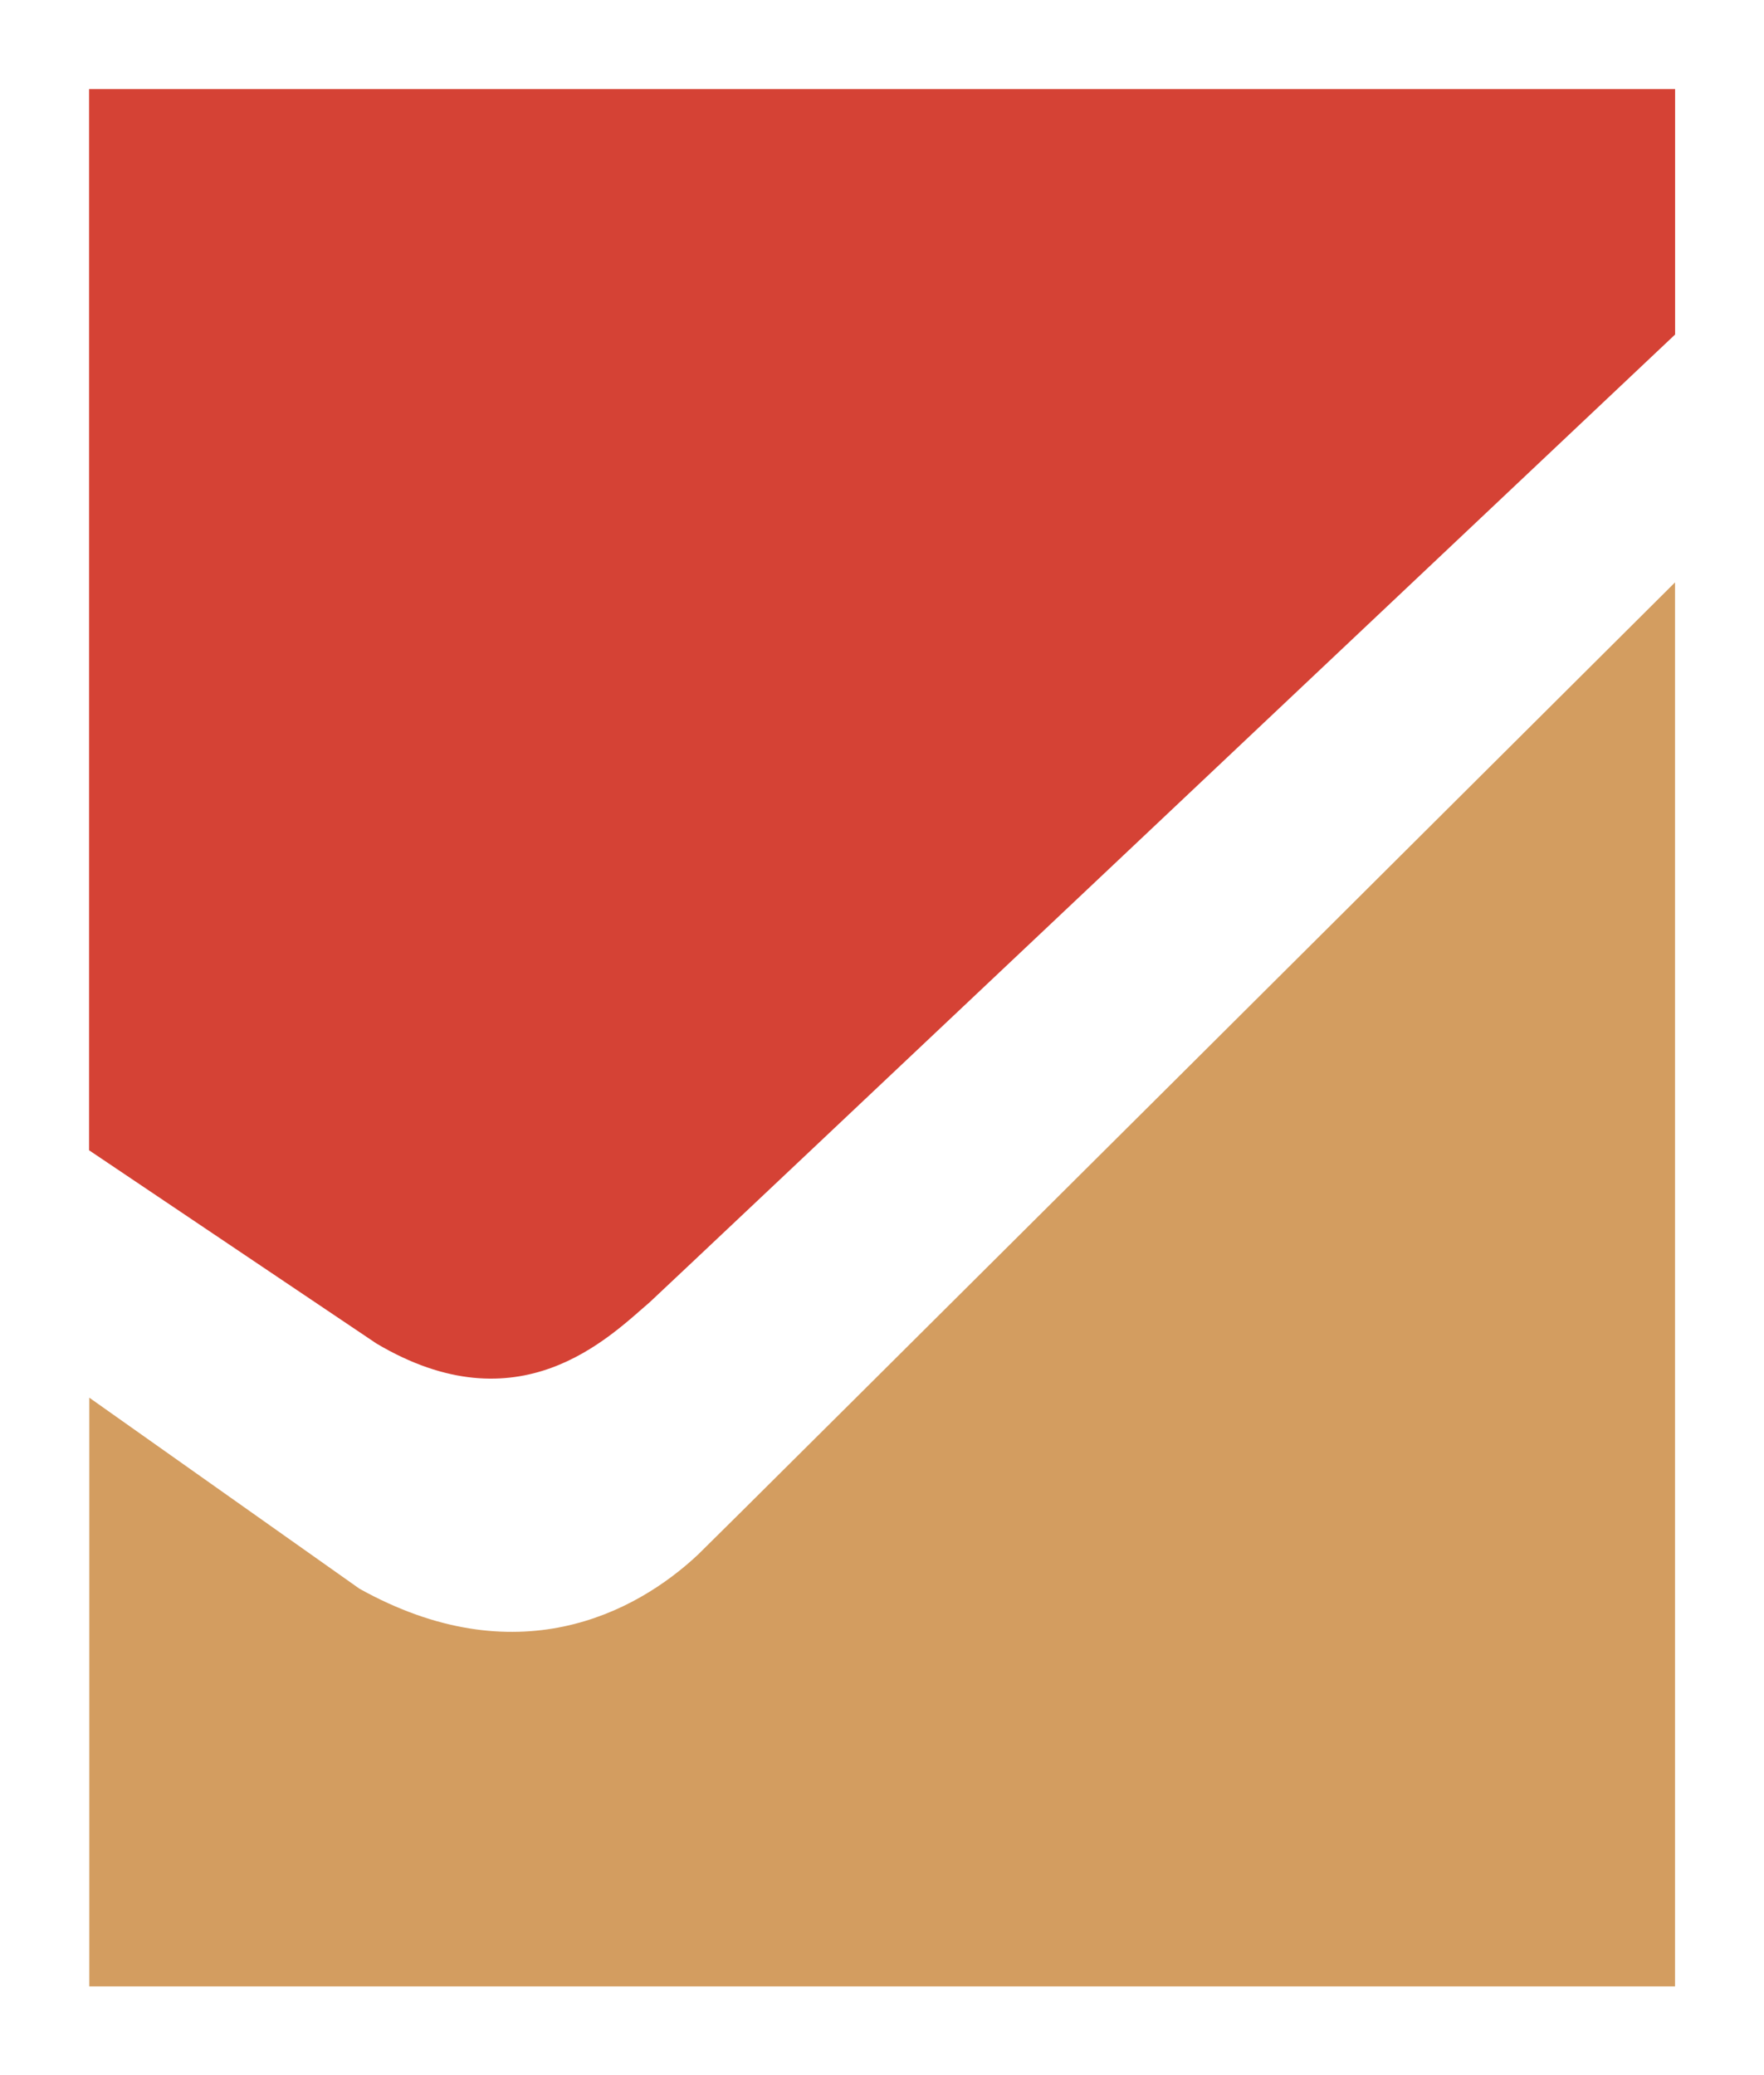 <?xml version="1.0" encoding="utf-8"?>
<!-- Generator: Adobe Illustrator 14.0.0, SVG Export Plug-In . SVG Version: 6.00 Build 43363)  -->
<!DOCTYPE svg PUBLIC "-//W3C//DTD SVG 1.1//EN" "http://www.w3.org/Graphics/SVG/1.1/DTD/svg11.dtd">
<svg version="1.1" id="Layer_1" xmlns="http://www.w3.org/2000/svg" xmlns:xlink="http://www.w3.org/1999/xlink" x="0px" y="0px"
	 width="93.687px" height="110.23px" viewBox="0 0 93.687 110.23" enable-background="new 0 0 93.687 110.23" xml:space="preserve">
<rect x="0" y="0" width="93.687" height="110.23" fill="#333333" stroke="none"/>
<path d="M144.066,13.561c0-1.438,1.917-2.394,5.907-2.394c17.4,0,19.476,21.711,24.587,21.711c2.713,0,3.99-1.598,3.99-5.108V7.972
	c0-2.234-1.118-3.512-4.47-3.512c-9.579,0-22.669,0.638-28.737,0.638c-9.579,0-20.434-0.638-28.417-0.638
	c-3.99,0-7.344,0-7.344,2.236c0,6.066,9.899,0,9.899,11.174v73.119c0,5.747-1.598,7.982-5.749,8.622
	c-3.352,0.477-4.471,1.596-4.471,3.83c0,1.755,1.599,2.232,4.151,2.232c3.513,0,9.579-0.637,31.609-0.637
	c16.923,0,26.183,0.637,31.291,0.637c5.111,0,5.588-0.478,5.588-13.886c0-18.679-0.477-19.317-3.353-19.317
	c-9.578,0-3.032,26.501-26.662,26.501c-5.905,0-7.822-0.959-7.822-6.067V56.985c0-1.119,1.438-1.438,5.269-1.438
	c6.547,0,8.461,2.552,10.059,6.384c2.076,4.789,2.553,10.378,5.585,10.378c2.395,0,3.036-1.277,3.036-3.513
	c0-3.353-0.641-9.737-0.641-15.805c0-5.428,0.641-11.493,0.641-15.167c0-2.234-1.119-3.033-2.556-3.033
	c-3.193,0-3.193,4.151-4.949,8.142c-1.596,3.673-3.99,5.907-10.855,5.907c-4.95,0-5.588-0.477-5.588-1.756V13.561L144.066,13.561z"
	/>
<path d="M212.398,51.078c0-6.707,3.832-9.898,9.102-9.898c5.267,0,8.78,3.191,8.78,9.898v45.18c0,6.544-5.908,2.872-5.908,6.865
	c0,1.754,1.118,2.551,3.832,2.551c3.194,0,6.866-0.637,12.454-0.637c5.746,0,9.739,0.637,15.805,0.637
	c2.076,0,3.512-0.797,3.512-2.551c0-2.556-3.031-1.756-5.906-3.193c-2.076-0.958-3.033-6.227-3.033-9.579V53.312
	c0-14.526-7.025-22.989-19.159-22.989c-6.226,0-11.653,3.671-15.167,6.865c-2.552,2.236-3.352,3.513-4.47,3.513
	c-0.796,0-1.276-0.319-1.276-1.756v-6.546c0-1.596-0.478-2.075-1.119-2.075c-1.276,0-12.769,8.621-23.146,11.176
	c-1.279,0.319-2.713,1.116-2.713,2.714c0,3.512,7.66,0.639,7.66,7.342v44.703c0,5.906-7.183,2.872-7.183,6.865
	c0,1.754,1.118,2.551,3.832,2.551c2.076,0,7.822-0.637,13.411-0.637c4.47,0,9.739,0.637,13.41,0.637
	c2.076,0,3.672-0.318,3.672-2.074c0-4.47-6.386-0.158-6.386-8.779V51.078L212.398,51.078z"/>
<path d="M303.721,34.473c-0.959,0-7.664-4.15-15.008-4.15c-15.165,0-29.693,14.368-29.693,40.23
	c0,27.778,12.609,37.037,25.063,37.037c6.065,0,10.696-3.033,16.604-7.184c0.799-0.638,1.757-1.115,2.714-1.115
	c0.639,0,1.117,0.796,1.275,1.915l0.318,4.148c0.162,1.274,0.162,3.193,2.077,3.193c1.598,0,3.354-0.64,5.749-1.438
	c6.545-2.393,13.249-5.268,19.796-8.938c1.913-1.117,2.394-2.075,2.394-7.184c0-1.275-0.957-1.599-1.597-1.599
	c-2.714,0-2.874,4.951-5.268,4.951c-1.757,0-3.672-1.119-3.672-3.671V-3.521c0-2.236-0.318-3.194-1.118-3.194
	c-2.074,0-6.065,3.513-24.106,6.704c-3.671,0.639-4.95,1.118-4.95,3.033c0,3.992,9.422,0,9.422,7.825V34.473L303.721,34.473z
	 M303.721,84.444c0,9.579-2.077,11.972-7.505,11.972c-7.024,0-13.57-7.184-13.57-29.533c0-18.679,4.788-30.491,11.653-30.491
	s9.422,6.703,9.422,13.729V84.444L303.721,84.444z"/>
<path d="M338.526,86.359c0,12.134,6.706,21.231,18.519,21.231c9.58,0,19.158-10.535,20.754-10.535c0.958,0,0.958,1.117,0.958,8.938
	c0,2.235,0.641,3.032,2.236,3.032c2.075,0,11.973-6.063,21.232-8.776c1.598-0.479,2.713-0.957,2.713-2.714
	c0-3.993-7.023,0.318-7.023-7.026V34.792c0-1.756-1.117-2.233-3.672-2.233c-7.185,0-14.207-0.319-21.392-0.319
	c-2.075,0-3.832,0-3.832,1.753c0,4.151,8.142,0.322,8.142,9.101v45.34c0,4.312-4.47,7.981-9.421,7.981
	c-5.585,0-8.461-3.67-8.461-10.695V35.75c0-2.395-0.318-3.191-3.032-3.191c-6.864,0-13.569-0.319-20.435-0.319
	c-2.714,0-4.79,0-4.79,1.915c0,3.99,7.504,0,7.504,6.864V86.359L338.526,86.359z"/>
<path d="M450.761,31.6c-11.655,0-14.688,13.091-17.402,13.091c-0.477,0-1.118-0.478-1.118-1.596V32.398
	c0-1.437-0.319-2.075-1.436-2.075c-1.756,0-2.874,0.798-8.781,4.47c-15.166,9.579-18.36,7.822-18.36,11.016
	c0,5.27,9.9-2.075,9.9,10.697v35.921c0,10.218-9.9,6.066-9.9,10.536c0,1.756,1.118,2.711,3.035,2.711
	c2.715,0,5.429-0.637,16.283-0.637c13.252,0,16.603,0.637,20.274,0.637c2.396,0,3.193-0.955,3.193-2.551
	c0-1.916-1.756-2.396-3.512-2.556c-7.661-0.638-8.622-2.875-8.622-13.409V61.294c0-9.579,3.833-14.687,7.346-14.687
	c4.63,0-0.801,11.973,11.653,11.973c7.502,0,10.537-6.865,10.537-12.611C463.852,36.709,458.423,31.6,450.761,31.6L450.761,31.6z"/>
<path d="M524.466,46.127c0-11.812-7.983-15.805-21.552-15.805c-20.437,0-37.519,13.252-37.519,24.586
	c0,4.947,2.077,6.545,5.268,6.545c3.513,0,14.052-3.512,15.486-11.176c1.756-9.74,5.749-14.848,11.495-14.848
	c4.471,0,6.065,2.395,6.065,8.302v11.815c0,4.309-0.956,4.628-11.493,9.579c-19.636,9.259-27.458,15.965-27.458,26.34
	c0,9.42,6.705,16.124,16.123,16.124c4.948,0,9.579-2.235,14.369-6.384c5.587-4.791,6.384-6.067,8.301-6.067
	c1.596,0,1.596,2.714,3.193,5.588c2.396,4.31,5.109,6.863,11.175,6.863c12.291,0,18.36-9.737,18.36-14.845
	c0-1.118-0.8-1.917-1.756-1.917c-2.237,0-3.514,4.95-6.707,4.95c-1.914,0-3.352-2.557-3.352-7.026V46.127L524.466,46.127z
	 M486.79,84.444c0-8.782,7.981-14.209,14.526-18.36c0.639-0.32,1.118-0.639,1.599-0.639c0.478,0,0.796,0.48,0.796,1.276v12.934
	c0,9.417-3.832,14.528-8.779,14.528C489.503,94.183,486.79,90.35,486.79,84.444L486.79,84.444z"/>
<g>
	<path fill="#D39D60" d="M114.173,128.891h6.854l4.593,18.688h0.035l4.31-18.688h6.959v26.142h-5.087v-18.37h-0.071
		c-0.047,0.448-0.124,0.96-0.229,1.537c-0.106,0.578-0.224,1.16-0.354,1.749c-0.13,0.589-0.259,1.161-0.389,1.713
		c-0.129,0.554-0.253,1.031-0.371,1.431l-3.109,11.94h-3.992l-3.038-11.94c-0.071-0.306-0.171-0.73-0.3-1.272
		c-0.13-0.542-0.265-1.125-0.406-1.749s-0.271-1.254-0.389-1.89c-0.118-0.636-0.2-1.189-0.247-1.661h-0.071v18.512h-4.699V128.891z"
		/>
	<path fill="#D39D60" d="M144.449,155.245c-0.636,0-1.236-0.088-1.802-0.265c-0.565-0.176-1.054-0.464-1.466-0.865
		c-0.412-0.4-0.736-0.913-0.971-1.537c-0.236-0.624-0.354-1.372-0.354-2.244c0-1.036,0.235-1.955,0.707-2.755
		c0.471-0.8,1.148-1.501,2.032-2.102c0.883-0.601,1.948-1.118,3.197-1.554c1.248-0.436,2.649-0.795,4.204-1.078v-0.777
		c0-0.707-0.141-1.242-0.424-1.607c-0.283-0.365-0.777-0.547-1.484-0.547c-0.966,0-1.902,0.218-2.809,0.654
		c-0.907,0.436-1.702,0.9-2.385,1.395l-2.367-3.108c1.107-0.966,2.378-1.713,3.815-2.244c1.436-0.53,3.014-0.795,4.734-0.795
		c2.096,0,3.615,0.507,4.557,1.519c0.942,1.013,1.413,2.591,1.413,4.734v8.373c0,1.131,0.029,2.062,0.088,2.791
		c0.059,0.73,0.182,1.331,0.371,1.802h-5.158c-0.118-0.354-0.206-0.729-0.265-1.13c-0.059-0.4-0.088-0.871-0.088-1.413
		c-0.684,0.895-1.479,1.578-2.385,2.049C146.704,155.01,145.65,155.245,144.449,155.245z M146.675,151.253
		c0.729,0,1.372-0.159,1.925-0.477c0.553-0.318,1.019-0.654,1.396-1.007V145.6c-1.885,0.401-3.203,0.919-3.957,1.555
		c-0.754,0.636-1.131,1.378-1.131,2.226c0,0.613,0.159,1.078,0.477,1.396S146.133,151.253,146.675,151.253z"/>
	<path fill="#D39D60" d="M158.438,128.891h5.122v14.908c0.188-0.376,0.447-0.831,0.777-1.36c0.33-0.53,0.659-1.065,0.989-1.607
		l2.967-4.628h5.264l-4.946,6.995l5.334,11.834h-5.299l-3.321-7.631l-1.767,2.473v5.158h-5.122V128.891z"/>
	<path fill="#D39D60" d="M182.603,155.421c-1.13,0-2.196-0.183-3.197-0.548c-1.001-0.365-1.878-0.941-2.632-1.731
		c-0.754-0.789-1.349-1.802-1.784-3.038c-0.436-1.236-0.653-2.726-0.653-4.469c0-1.79,0.241-3.309,0.724-4.557
		c0.482-1.248,1.113-2.261,1.89-3.039c0.777-0.777,1.648-1.342,2.614-1.695c0.965-0.354,1.931-0.53,2.896-0.53
		c1.06,0,2.049,0.189,2.968,0.565c0.918,0.377,1.719,0.972,2.402,1.784c0.683,0.813,1.219,1.861,1.607,3.144
		c0.388,1.284,0.583,2.832,0.583,4.646v0.954h-10.563c0.094,1.625,0.436,2.803,1.024,3.533c0.588,0.73,1.377,1.095,2.367,1.095
		c0.895,0,1.696-0.252,2.402-0.759c0.707-0.506,1.26-1.065,1.66-1.678l3.039,2.438c-0.825,1.201-1.819,2.149-2.985,2.844
		C185.799,155.074,184.345,155.421,182.603,155.421z M185.287,143.94c-0.094-1.413-0.377-2.455-0.848-3.126
		c-0.471-0.671-1.13-1.007-1.979-1.007c-0.73,0-1.372,0.313-1.925,0.936c-0.554,0.625-0.901,1.69-1.042,3.197H185.287z"/>
	<path fill="#D39D60" d="M200.972,128.891h7.914c1.201,0,2.354,0.136,3.462,0.406c1.107,0.271,2.078,0.724,2.915,1.36
		c0.836,0.636,1.501,1.496,1.996,2.579c0.495,1.083,0.742,2.438,0.742,4.063c0,1.72-0.266,3.139-0.797,4.257
		c-0.532,1.119-1.234,2.002-2.108,2.65c-0.874,0.648-1.86,1.095-2.958,1.342c-1.099,0.247-2.214,0.371-3.348,0.371h-2.551v9.114
		h-5.264V128.891z M208.936,141.679c1.42,0,2.433-0.343,3.036-1.029c0.604-0.686,0.906-1.762,0.906-3.229
		c0-1.418-0.302-2.454-0.906-3.104c-0.604-0.65-1.627-0.976-3.072-0.976h-2.664v8.337H208.936z"/>
	<path fill="#D39D60" d="M227.22,155.421c-1.13,0-2.196-0.183-3.197-0.548c-1.001-0.365-1.878-0.941-2.632-1.731
		c-0.754-0.789-1.349-1.802-1.784-3.038c-0.436-1.236-0.653-2.726-0.653-4.469c0-1.79,0.241-3.309,0.724-4.557
		c0.482-1.248,1.113-2.261,1.89-3.039c0.777-0.777,1.648-1.342,2.614-1.695c0.965-0.354,1.931-0.53,2.896-0.53
		c1.06,0,2.049,0.189,2.968,0.565c0.918,0.377,1.719,0.972,2.402,1.784c0.683,0.813,1.219,1.861,1.607,3.144
		c0.388,1.284,0.583,2.832,0.583,4.646v0.954h-10.563c0.094,1.625,0.436,2.803,1.024,3.533c0.588,0.73,1.377,1.095,2.367,1.095
		c0.895,0,1.696-0.252,2.402-0.759c0.707-0.506,1.26-1.065,1.66-1.678l3.039,2.438c-0.825,1.201-1.819,2.149-2.985,2.844
		C230.417,155.074,228.963,155.421,227.22,155.421z M229.905,143.94c-0.094-1.413-0.377-2.455-0.848-3.126
		c-0.471-0.671-1.13-1.007-1.979-1.007c-0.73,0-1.372,0.313-1.925,0.936c-0.554,0.625-0.901,1.69-1.042,3.197H229.905z"/>
	<path fill="#D39D60" d="M237.289,136.203h5.264v3.038h0.07c0.212-0.4,0.471-0.806,0.777-1.219c0.306-0.412,0.671-0.783,1.095-1.113
		c0.424-0.33,0.913-0.594,1.466-0.795c0.553-0.2,1.183-0.3,1.89-0.3h0.177c0.047,0,0.094,0.012,0.141,0.036l-0.07,4.769
		c-0.071-0.023-0.242-0.047-0.512-0.071c-0.271-0.023-0.465-0.035-0.583-0.035c-1.037,0-1.925,0.218-2.667,0.653
		c-0.742,0.437-1.337,0.937-1.784,1.501v12.365h-5.264V136.203z"/>
	<path fill="#D39D60" d="M251.772,140.089h-2.685v-3.886h2.685v-1.731c0-0.777,0.076-1.507,0.229-2.19
		c0.153-0.683,0.442-1.277,0.866-1.784s1.024-0.913,1.802-1.219c0.777-0.306,1.801-0.459,3.073-0.459
		c0.542,0,1.101,0.012,1.678,0.035c0.577,0.024,0.924,0.059,1.042,0.106v3.851c-0.118-0.023-0.324-0.047-0.618-0.071
		c-0.295-0.023-0.524-0.035-0.689-0.035c-0.613,0-1.137,0.118-1.572,0.353c-0.437,0.236-0.654,0.79-0.654,1.661v1.483h3.392v3.886
		h-3.392v14.943h-5.158V140.089z"/>
	<path fill="#D39D60" d="M269.4,155.421c-1.06,0-2.09-0.183-3.091-0.548c-1.001-0.365-1.89-0.941-2.667-1.731
		c-0.777-0.789-1.396-1.802-1.854-3.038c-0.459-1.236-0.689-2.726-0.689-4.469c0-1.767,0.229-3.273,0.689-4.522
		c0.459-1.248,1.071-2.261,1.837-3.038c0.765-0.777,1.648-1.348,2.649-1.713c1.001-0.365,2.043-0.548,3.126-0.548
		c1.06,0,2.09,0.183,3.091,0.548c1.001,0.365,1.891,0.936,2.668,1.713s1.395,1.79,1.854,3.038c0.459,1.249,0.688,2.755,0.688,4.522
		c0,1.743-0.229,3.232-0.688,4.469c-0.46,1.236-1.077,2.25-1.854,3.038c-0.777,0.79-1.667,1.366-2.668,1.731
		C271.49,155.239,270.459,155.421,269.4,155.421z M269.4,151.429c1.071,0,1.845-0.477,2.322-1.431
		c0.478-0.954,0.716-2.408,0.716-4.363c0-1.767-0.228-3.156-0.682-4.169c-0.453-1.012-1.239-1.519-2.356-1.519
		c-1.071,0-1.845,0.472-2.322,1.413c-0.478,0.942-0.716,2.367-0.716,4.275c0,1.79,0.221,3.203,0.664,4.239
		C267.467,150.912,268.259,151.429,269.4,151.429z"/>
	<path fill="#D39D60" d="M280.351,136.203h5.264v3.038h0.07c0.212-0.4,0.471-0.806,0.777-1.219c0.306-0.412,0.671-0.783,1.095-1.113
		c0.425-0.33,0.913-0.594,1.467-0.795c0.553-0.2,1.184-0.3,1.89-0.3h0.177c0.047,0,0.094,0.012,0.142,0.036l-0.071,4.769
		c-0.07-0.023-0.241-0.047-0.512-0.071c-0.271-0.023-0.466-0.035-0.583-0.035c-1.037,0-1.926,0.218-2.667,0.653
		c-0.742,0.437-1.337,0.937-1.784,1.501v12.365h-5.264V136.203z"/>
	<path fill="#D39D60" d="M293.386,136.203h5.264v2.639c0.235-0.333,0.535-0.676,0.9-1.033c0.365-0.356,0.777-0.682,1.236-0.979
		c0.459-0.297,0.959-0.54,1.501-0.73s1.119-0.285,1.731-0.285c1.271,0,2.248,0.256,2.932,0.766c0.683,0.511,1.142,1.265,1.378,2.262
		c0.258-0.356,0.575-0.712,0.95-1.068c0.375-0.356,0.792-0.676,1.25-0.961c0.457-0.285,0.962-0.522,1.514-0.712
		s1.121-0.285,1.707-0.285c1.573,0,2.729,0.442,3.469,1.325c0.739,0.883,1.108,2.149,1.108,3.797v14.096h-5.192v-12.582
		c0-0.729-0.105-1.274-0.316-1.639c-0.21-0.364-0.643-0.546-1.297-0.546c-0.537,0-1.063,0.176-1.577,0.529
		c-0.515,0.352-0.994,0.74-1.438,1.163v13.075h-5.264v-12.582c0-0.729-0.105-1.274-0.316-1.639c-0.21-0.364-0.619-0.546-1.227-0.546
		c-0.561,0-1.093,0.17-1.596,0.511c-0.502,0.341-0.987,0.735-1.454,1.181v13.075h-5.264V136.203z"/>
	<path fill="#D39D60" d="M325.286,155.245c-0.636,0-1.236-0.088-1.801-0.265c-0.565-0.176-1.055-0.464-1.467-0.865
		c-0.412-0.4-0.736-0.913-0.972-1.537s-0.353-1.372-0.353-2.244c0-1.036,0.234-1.955,0.706-2.755c0.471-0.8,1.148-1.501,2.031-2.102
		c0.884-0.601,1.949-1.118,3.197-1.554c1.248-0.436,2.649-0.795,4.204-1.078v-0.777c0-0.707-0.142-1.242-0.424-1.607
		c-0.283-0.365-0.777-0.547-1.484-0.547c-0.966,0-1.901,0.218-2.808,0.654c-0.907,0.436-1.702,0.9-2.385,1.395l-2.367-3.108
		c1.106-0.966,2.379-1.713,3.815-2.244c1.437-0.53,3.015-0.795,4.733-0.795c2.097,0,3.615,0.507,4.558,1.519
		c0.941,1.013,1.413,2.591,1.413,4.734v8.373c0,1.131,0.029,2.062,0.088,2.791c0.059,0.73,0.183,1.331,0.371,1.802h-5.157
		c-0.118-0.354-0.207-0.729-0.266-1.13c-0.059-0.4-0.088-0.871-0.088-1.413c-0.684,0.895-1.479,1.578-2.385,2.049
		C327.541,155.01,326.487,155.245,325.286,155.245z M327.511,151.253c0.73,0,1.372-0.159,1.926-0.477
		c0.553-0.318,1.019-0.654,1.396-1.007V145.6c-1.885,0.401-3.203,0.919-3.957,1.555s-1.13,1.378-1.13,2.226
		c0,0.613,0.159,1.078,0.477,1.396C326.541,151.094,326.969,151.253,327.511,151.253z"/>
	<path fill="#D39D60" d="M339.276,136.203h5.264v2.639c0.234-0.333,0.533-0.676,0.897-1.033c0.363-0.356,0.78-0.682,1.25-0.979
		c0.469-0.297,0.997-0.54,1.584-0.73s1.209-0.285,1.866-0.285c1.337,0,2.429,0.371,3.273,1.113c0.845,0.742,1.268,2.02,1.268,3.833
		v14.272h-5.193v-12.582c0-0.729-0.128-1.274-0.386-1.639c-0.257-0.364-0.689-0.546-1.298-0.546c-0.607,0-1.192,0.182-1.754,0.546
		s-1.064,0.746-1.508,1.145v13.075h-5.264V136.203z"/>
	<path fill="#D39D60" d="M365.276,155.421c-1.036,0-2.045-0.183-3.025-0.548c-0.981-0.365-1.846-0.941-2.592-1.731
		c-0.748-0.789-1.347-1.802-1.797-3.038s-0.676-2.726-0.676-4.469c0-1.79,0.237-3.309,0.711-4.557
		c0.475-1.248,1.103-2.261,1.886-3.039c0.782-0.777,1.67-1.342,2.662-1.695c0.993-0.354,1.995-0.53,3.008-0.53
		c1.154,0,2.138,0.159,2.95,0.477s1.501,0.754,2.066,1.307c0.565,0.554,1.019,1.207,1.36,1.961c0.341,0.754,0.618,1.566,0.83,2.438
		l-4.628,1.095c-0.26-1.131-0.583-1.949-0.972-2.456c-0.389-0.506-0.948-0.759-1.678-0.759c-0.942,0-1.666,0.448-2.173,1.342
		c-0.507,0.896-0.76,2.367-0.76,4.416c0,1.908,0.218,3.368,0.654,4.38c0.436,1.013,1.184,1.519,2.243,1.519
		c0.659,0,1.242-0.247,1.749-0.742c0.506-0.495,0.889-1.389,1.147-2.685l4.486,1.095c-0.212,0.872-0.512,1.684-0.9,2.438
		c-0.389,0.754-0.883,1.413-1.483,1.979s-1.319,1.007-2.155,1.325S366.383,155.421,365.276,155.421z"/>
	<path fill="#D39D60" d="M382.445,155.421c-1.13,0-2.196-0.183-3.196-0.548c-1.002-0.365-1.879-0.941-2.633-1.731
		c-0.754-0.789-1.348-1.802-1.783-3.038c-0.437-1.236-0.654-2.726-0.654-4.469c0-1.79,0.241-3.309,0.725-4.557
		c0.482-1.248,1.112-2.261,1.89-3.039c0.777-0.777,1.648-1.342,2.614-1.695c0.966-0.354,1.932-0.53,2.897-0.53
		c1.06,0,2.049,0.189,2.967,0.565c0.919,0.377,1.72,0.972,2.402,1.784s1.219,1.861,1.607,3.144c0.389,1.284,0.583,2.832,0.583,4.646
		v0.954h-10.563c0.094,1.625,0.436,2.803,1.024,3.533c0.588,0.73,1.378,1.095,2.367,1.095c0.895,0,1.695-0.252,2.402-0.759
		c0.706-0.506,1.259-1.065,1.66-1.678l3.038,2.438c-0.825,1.201-1.819,2.149-2.985,2.844
		C385.642,155.074,384.188,155.421,382.445,155.421z M385.13,143.94c-0.095-1.413-0.377-2.455-0.849-3.126
		c-0.471-0.671-1.13-1.007-1.978-1.007c-0.73,0-1.373,0.313-1.926,0.936c-0.554,0.625-0.9,1.69-1.042,3.197H385.13z"/>
	<path fill="#D39D60" d="M409.434,155.492c-1.271,0-2.42-0.154-3.444-0.459s-1.931-0.729-2.72-1.272
		c-0.789-0.542-1.483-1.195-2.084-1.96c-0.601-0.765-1.125-1.607-1.572-2.526l4.345-2.19c0.565,1.13,1.302,2.102,2.208,2.915
		s1.996,1.219,3.268,1.219c1.131,0,1.99-0.271,2.579-0.813c0.589-0.542,0.884-1.26,0.884-2.155c0-0.542-0.124-1.013-0.371-1.413
		s-0.583-0.765-1.007-1.095c-0.424-0.33-0.919-0.63-1.484-0.901c-0.564-0.271-1.154-0.536-1.766-0.795
		c-0.849-0.353-1.726-0.742-2.632-1.166c-0.907-0.424-1.731-0.954-2.474-1.589c-0.741-0.636-1.349-1.401-1.819-2.296
		c-0.471-0.895-0.706-2.001-0.706-3.321c0-1.083,0.206-2.072,0.618-2.967s0.989-1.661,1.73-2.296
		c0.742-0.636,1.619-1.13,2.633-1.484c1.012-0.353,2.119-0.53,3.32-0.53c1.131,0,2.148,0.148,3.056,0.445
		c0.906,0.297,1.719,0.706,2.438,1.228c0.719,0.522,1.349,1.146,1.891,1.869c0.541,0.724,1.012,1.498,1.413,2.322l-4.169,2.261
		c-0.542-1.106-1.189-1.996-1.943-2.667s-1.684-1.007-2.791-1.007c-0.941,0-1.666,0.247-2.172,0.741
		c-0.507,0.494-0.76,1.117-0.76,1.87c0,0.517,0.117,0.976,0.354,1.375c0.234,0.4,0.547,0.758,0.936,1.076s0.842,0.611,1.36,0.882
		c0.518,0.271,1.071,0.535,1.66,0.793c0.871,0.376,1.778,0.782,2.721,1.217c0.941,0.435,1.802,0.97,2.579,1.604
		c0.776,0.635,1.413,1.406,1.907,2.311s0.742,2.016,0.742,3.333c0,0.988-0.189,1.929-0.565,2.822
		c-0.377,0.894-0.931,1.688-1.66,2.381c-0.73,0.694-1.643,1.241-2.738,1.641C412.102,155.292,410.847,155.492,409.434,155.492z"/>
	<path fill="#D39D60" d="M428.229,155.245c-1.154,0-2.103-0.094-2.844-0.282c-0.742-0.188-1.325-0.487-1.749-0.898
		c-0.424-0.411-0.719-0.922-0.884-1.533c-0.165-0.611-0.247-1.34-0.247-2.186v-10.256h-2.685v-3.886h2.685v-6.465h5.193v6.465h4.027
		v3.886h-4.027v8.945c0,0.963,0.146,1.608,0.441,1.937c0.294,0.329,0.889,0.493,1.784,0.493c0.259,0,0.553-0.023,0.883-0.071
		c0.33-0.047,0.554-0.094,0.672-0.141v3.745c-0.095,0.023-0.26,0.053-0.495,0.088c-0.235,0.035-0.507,0.064-0.813,0.088
		s-0.63,0.041-0.972,0.053C428.859,155.239,428.535,155.245,428.229,155.245z"/>
	<path fill="#D39D60" d="M437.731,155.245c-0.636,0-1.236-0.088-1.801-0.265c-0.565-0.176-1.055-0.464-1.467-0.865
		c-0.412-0.4-0.736-0.913-0.972-1.537s-0.353-1.372-0.353-2.244c0-1.036,0.234-1.955,0.706-2.755c0.471-0.8,1.148-1.501,2.031-2.102
		c0.884-0.601,1.949-1.118,3.197-1.554c1.248-0.436,2.649-0.795,4.204-1.078v-0.777c0-0.707-0.142-1.242-0.424-1.607
		c-0.283-0.365-0.777-0.547-1.484-0.547c-0.966,0-1.901,0.218-2.808,0.654c-0.907,0.436-1.702,0.9-2.385,1.395l-2.367-3.108
		c1.106-0.966,2.379-1.713,3.815-2.244c1.437-0.53,3.015-0.795,4.733-0.795c2.097,0,3.615,0.507,4.558,1.519
		c0.941,1.013,1.413,2.591,1.413,4.734v8.373c0,1.131,0.029,2.062,0.088,2.791c0.059,0.73,0.183,1.331,0.371,1.802h-5.157
		c-0.118-0.354-0.207-0.729-0.266-1.13c-0.059-0.4-0.088-0.871-0.088-1.413c-0.684,0.895-1.479,1.578-2.385,2.049
		C439.986,155.01,438.932,155.245,437.731,155.245z M439.957,151.253c0.73,0,1.372-0.159,1.926-0.477
		c0.553-0.318,1.019-0.654,1.396-1.007V145.6c-1.885,0.401-3.203,0.919-3.957,1.555s-1.13,1.378-1.13,2.226
		c0,0.613,0.159,1.078,0.477,1.396C438.986,151.094,439.415,151.253,439.957,151.253z"/>
	<path fill="#D39D60" d="M451.721,136.203h5.264v2.639c0.234-0.333,0.533-0.676,0.897-1.033c0.363-0.356,0.78-0.682,1.25-0.979
		c0.469-0.297,0.997-0.54,1.584-0.73s1.209-0.285,1.866-0.285c1.337,0,2.429,0.371,3.273,1.113c0.845,0.742,1.268,2.02,1.268,3.833
		v14.272h-5.193v-12.582c0-0.729-0.128-1.274-0.386-1.639c-0.257-0.364-0.689-0.546-1.298-0.546c-0.607,0-1.192,0.182-1.754,0.546
		s-1.064,0.746-1.508,1.145v13.075h-5.264V136.203z"/>
	<path fill="#D39D60" d="M475.779,155.315c-0.919,0-1.755-0.183-2.509-0.548c-0.754-0.365-1.395-0.936-1.925-1.713
		c-0.53-0.777-0.942-1.771-1.236-2.985c-0.295-1.213-0.441-2.667-0.441-4.363c0-3.368,0.564-5.858,1.695-7.472
		c1.131-1.613,2.614-2.42,4.451-2.42c1.083,0,2.025,0.236,2.826,0.707c0.801,0.472,1.472,1.084,2.014,1.837v-9.468h5.193v21.549
		c0,1.131,0.035,2.062,0.105,2.791c0.071,0.73,0.2,1.331,0.389,1.802h-5.334c-0.048-0.141-0.095-0.318-0.142-0.53
		c-0.048-0.212-0.088-0.43-0.124-0.654c-0.035-0.224-0.059-0.447-0.07-0.671c-0.012-0.224-0.018-0.406-0.018-0.548
		c-0.519,0.707-1.166,1.331-1.943,1.873C477.934,155.044,476.957,155.315,475.779,155.315z M477.775,151.253
		c0.585,0,1.111-0.177,1.579-0.53c0.469-0.353,0.901-0.729,1.3-1.13v-7.772c-0.422-0.471-0.866-0.859-1.334-1.166
		c-0.468-0.306-0.995-0.459-1.58-0.459c-0.96,0-1.668,0.424-2.124,1.271c-0.457,0.848-0.685,2.25-0.685,4.204
		c0,1.885,0.228,3.286,0.685,4.204C476.072,150.793,476.792,151.253,477.775,151.253z"/>
	<path fill="#D39D60" d="M492.947,155.245c-0.636,0-1.236-0.088-1.801-0.265c-0.565-0.176-1.055-0.464-1.467-0.865
		c-0.412-0.4-0.736-0.913-0.972-1.537s-0.353-1.372-0.353-2.244c0-1.036,0.234-1.955,0.706-2.755c0.471-0.8,1.148-1.501,2.031-2.102
		c0.884-0.601,1.949-1.118,3.197-1.554c1.248-0.436,2.649-0.795,4.204-1.078v-0.777c0-0.707-0.142-1.242-0.424-1.607
		c-0.283-0.365-0.777-0.547-1.484-0.547c-0.966,0-1.901,0.218-2.808,0.654c-0.907,0.436-1.702,0.9-2.385,1.395l-2.367-3.108
		c1.106-0.966,2.379-1.713,3.815-2.244c1.437-0.53,3.015-0.795,4.733-0.795c2.097,0,3.615,0.507,4.558,1.519
		c0.941,1.013,1.413,2.591,1.413,4.734v8.373c0,1.131,0.029,2.062,0.088,2.791c0.059,0.73,0.183,1.331,0.371,1.802h-5.157
		c-0.118-0.354-0.207-0.729-0.266-1.13c-0.059-0.4-0.088-0.871-0.088-1.413c-0.684,0.895-1.479,1.578-2.385,2.049
		C495.202,155.01,494.148,155.245,492.947,155.245z M495.172,151.253c0.73,0,1.372-0.159,1.926-0.477
		c0.553-0.318,1.019-0.654,1.396-1.007V145.6c-1.885,0.401-3.203,0.919-3.957,1.555s-1.13,1.378-1.13,2.226
		c0,0.613,0.159,1.078,0.477,1.396C494.202,151.094,494.63,151.253,495.172,151.253z"/>
	<path fill="#D39D60" d="M506.937,136.203h5.264v3.038h0.07c0.212-0.4,0.471-0.806,0.777-1.219c0.306-0.412,0.671-0.783,1.095-1.113
		c0.425-0.33,0.913-0.594,1.467-0.795c0.553-0.2,1.184-0.3,1.89-0.3h0.177c0.047,0,0.094,0.012,0.142,0.036l-0.071,4.769
		c-0.07-0.023-0.241-0.047-0.512-0.071c-0.271-0.023-0.466-0.035-0.583-0.035c-1.037,0-1.926,0.218-2.667,0.653
		c-0.742,0.437-1.337,0.937-1.784,1.501v12.365h-5.264V136.203z"/>
	<path fill="#D39D60" d="M524.601,155.315c-0.919,0-1.755-0.183-2.509-0.548c-0.754-0.365-1.395-0.936-1.925-1.713
		c-0.53-0.777-0.942-1.771-1.236-2.985c-0.295-1.213-0.441-2.667-0.441-4.363c0-3.368,0.564-5.858,1.695-7.472
		c1.131-1.613,2.614-2.42,4.451-2.42c1.083,0,2.025,0.236,2.826,0.707c0.801,0.472,1.472,1.084,2.014,1.837v-9.468h5.193v21.549
		c0,1.131,0.035,2.062,0.105,2.791c0.071,0.73,0.2,1.331,0.389,1.802h-5.334c-0.048-0.141-0.095-0.318-0.142-0.53
		c-0.048-0.212-0.088-0.43-0.124-0.654c-0.035-0.224-0.059-0.447-0.07-0.671c-0.012-0.224-0.018-0.406-0.018-0.548
		c-0.519,0.707-1.166,1.331-1.943,1.873C526.756,155.044,525.779,155.315,524.601,155.315z M526.597,151.253
		c0.585,0,1.111-0.177,1.579-0.53c0.469-0.353,0.901-0.729,1.3-1.13v-7.772c-0.422-0.471-0.866-0.859-1.334-1.166
		c-0.468-0.306-0.995-0.459-1.58-0.459c-0.96,0-1.668,0.424-2.124,1.271c-0.457,0.848-0.685,2.25-0.685,4.204
		c0,1.885,0.228,3.286,0.685,4.204C524.894,150.793,525.614,151.253,526.597,151.253z"/>
</g>
<g>
	<polygon fill="#FFFFFF" points="93.687,110.23 0,110.23 0,0 93.687,0 93.687,110.23 	"/>
	<path fill="#D39D60" d="M4.742,74.237v31.269h84.219V30.934c0,0-51.426,51.222-51.887,51.637
		c-3.356,3.149-9.686,6.435-17.985,1.812L4.742,74.237L4.742,74.237z"/>
	<path fill="#D54235" d="M4.731,4.731v56.366L19.992,71.36c7.579,4.499,12.326-0.31,14.518-2.195
		c0.303-0.262,51.834-48.924,54.456-51.397V4.731H4.731z"/>
</g>
<g>
	<path fill="#D39D60" d="M538.415,127.149h-1.584v-1.152h4.545v1.152h-1.592v5.508h-1.369V127.149z"/>
	<path fill="#D39D60" d="M542.069,125.997h1.746l1.17,4.761h0.01l1.098-4.761h1.773v6.66h-1.297v-4.68h-0.018
		c-0.012,0.113-0.031,0.244-0.059,0.392c-0.027,0.146-0.057,0.295-0.09,0.445c-0.033,0.149-0.066,0.295-0.1,0.437
		c-0.033,0.141-0.064,0.263-0.094,0.364l-0.793,3.042H544.4l-0.774-3.042c-0.018-0.078-0.043-0.186-0.076-0.324
		c-0.033-0.138-0.067-0.286-0.104-0.445c-0.035-0.159-0.068-0.319-0.099-0.481s-0.052-0.303-0.063-0.423h-0.018v4.716h-1.197
		V125.997z"/>
</g>
</svg>
